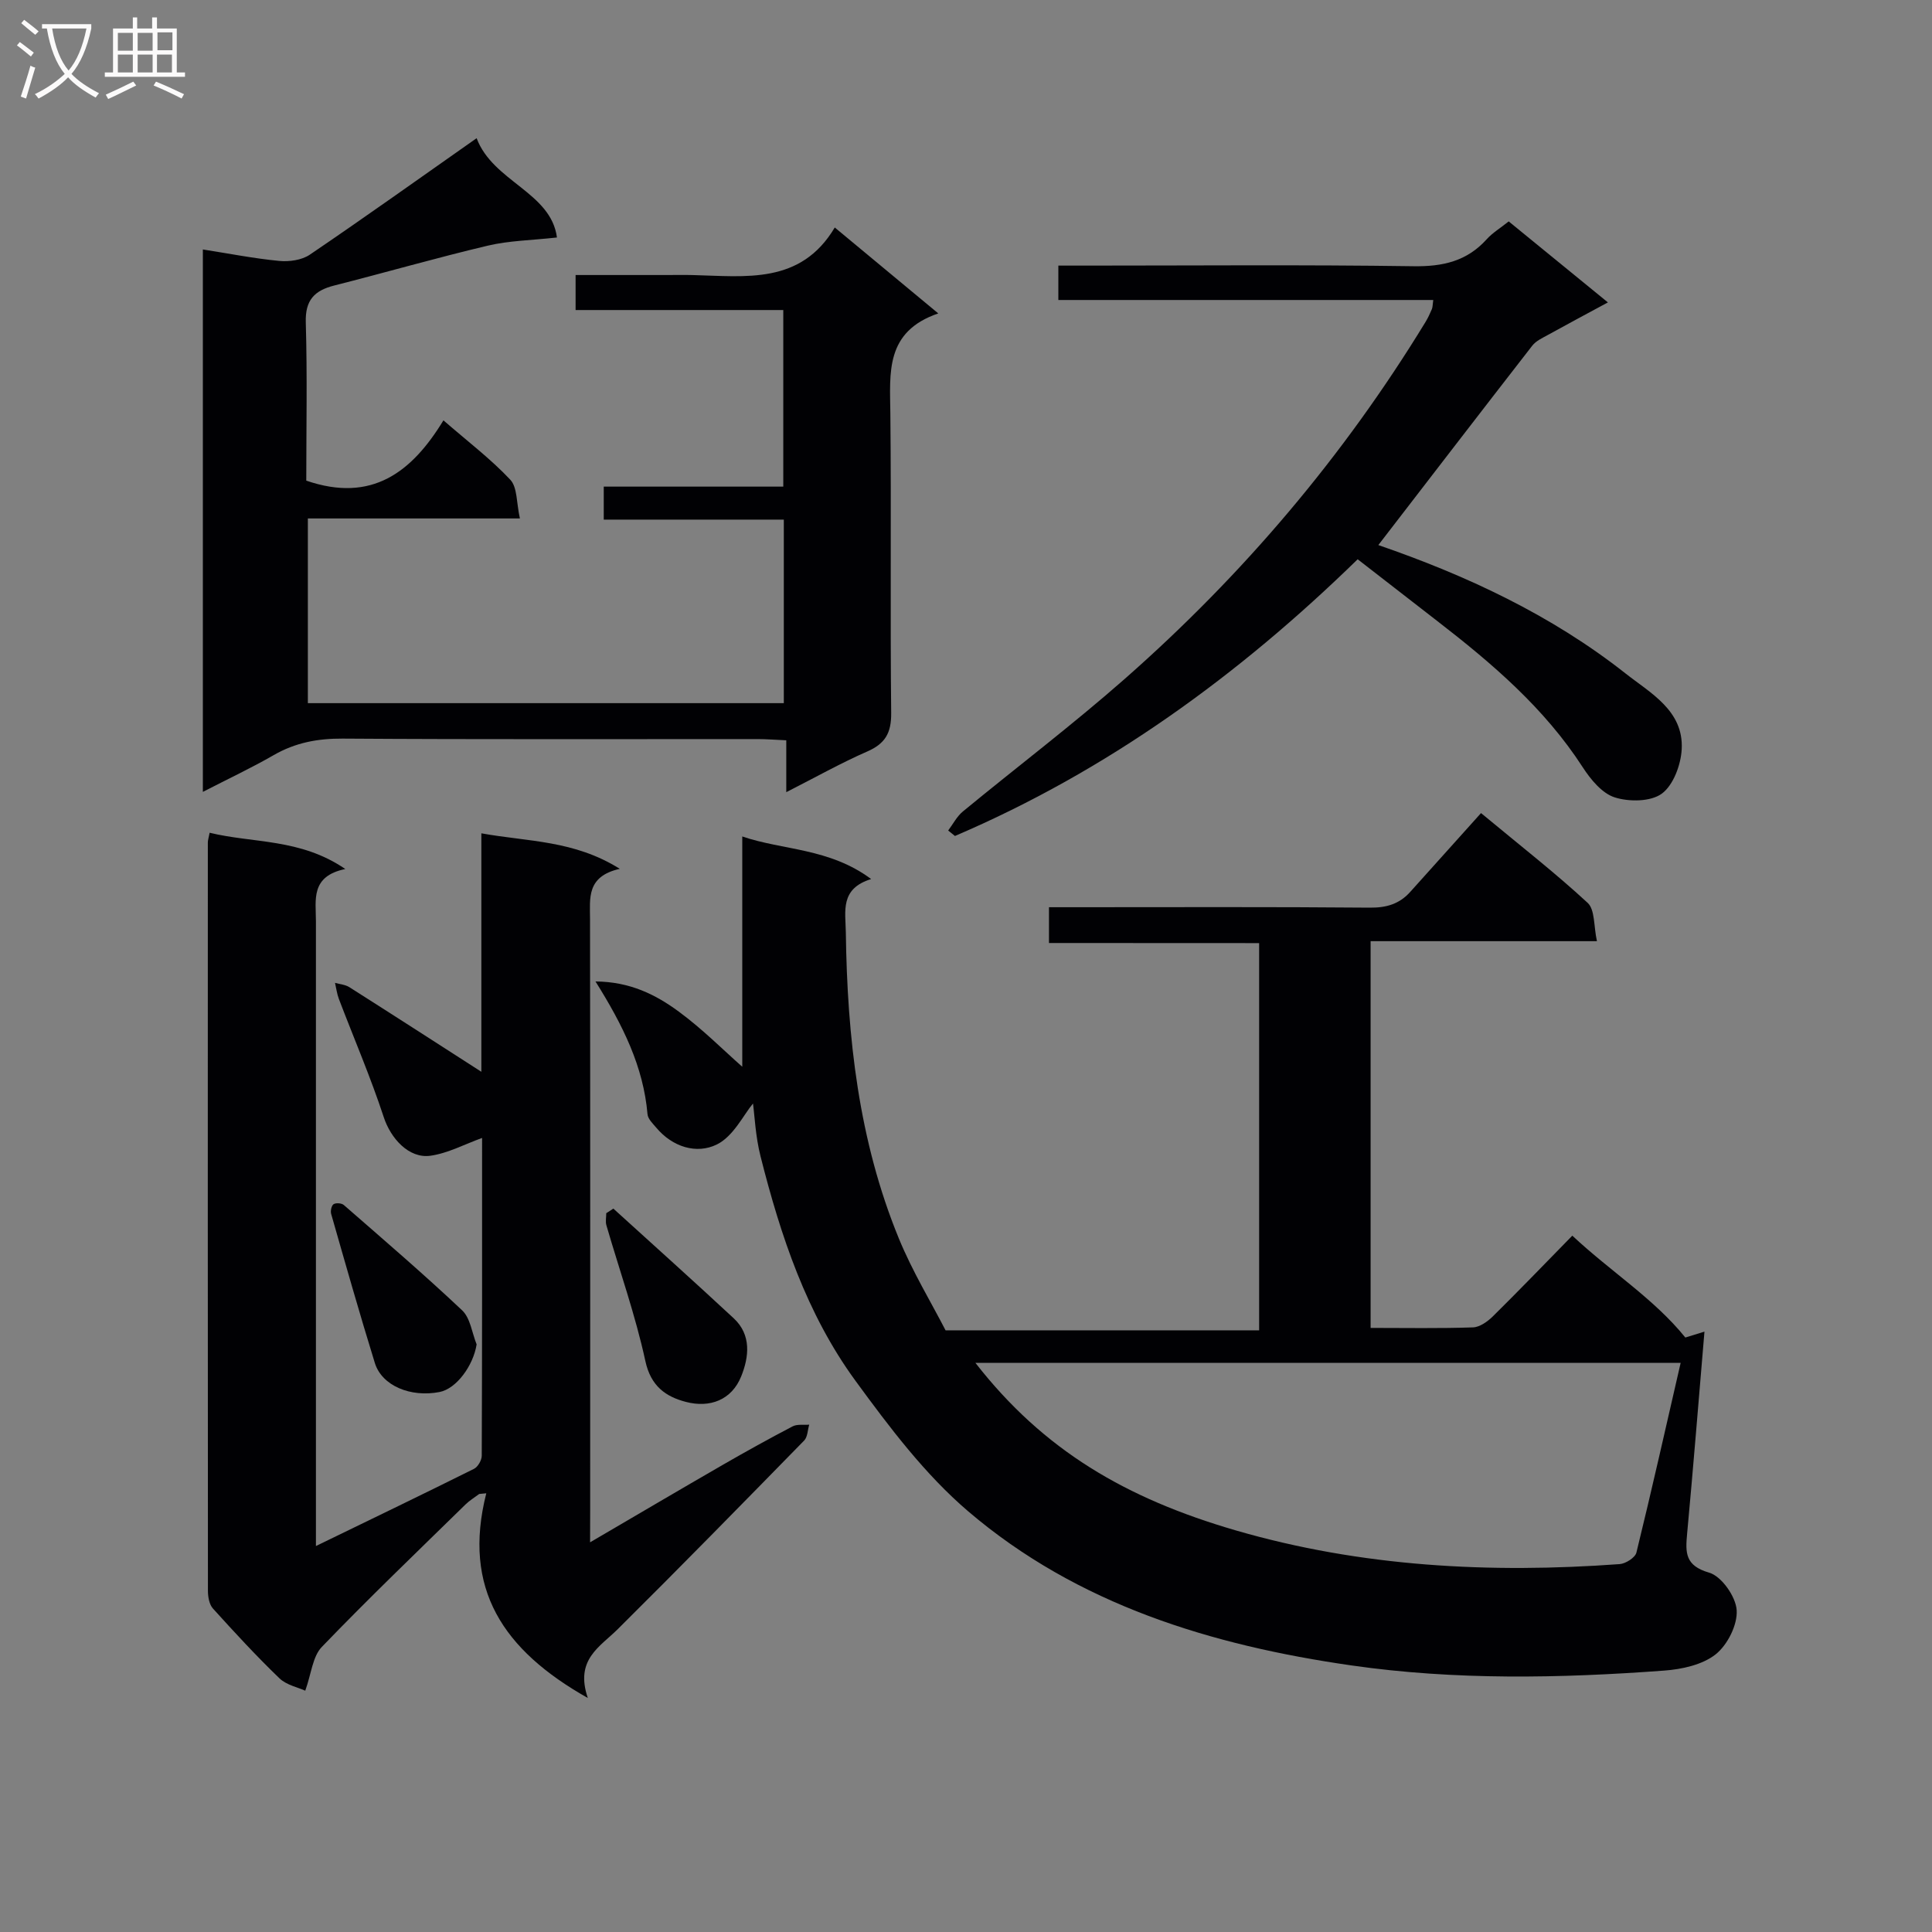<svg enable-background="new 0 0 400 400" viewBox="0 0 400 400" xmlns="http://www.w3.org/2000/svg"><rect x="0" y="0" width="400" height="400" fill="#808080" stroke="none"/><g fill="#010104"><path d="m217.18 195.24c0-2.86 0-4.82 0-7.41h5.48c20.32 0 40.65-.09 60.97.09 3.44.03 6.12-.77 8.36-3.28 4.78-5.33 9.57-10.66 14.64-16.3 8.21 6.81 15.41 12.42 22.08 18.59 1.53 1.42 1.23 4.81 1.92 7.93-16 0-31.25 0-46.86 0v80.07c7.26 0 14.24.13 21.2-.11 1.41-.05 3.02-1.21 4.12-2.29 5.45-5.38 10.76-10.9 16.44-16.7 7.92 7.42 16.92 13.06 23.4 21.09.79-.24 2.16-.67 3.96-1.22-1.22 14.43-2.32 28.15-3.59 41.84-.36 3.9-.46 6.61 4.56 8.06 2.56.74 5.52 4.95 5.7 7.77.2 3.03-1.9 7.2-4.36 9.15-2.75 2.17-6.99 3.09-10.67 3.36-21.6 1.6-43.31 2.01-64.72-1.07-28.89-4.15-56.67-12.54-79.36-31.91-8.96-7.65-16.32-17.43-23.34-27.03-10.11-13.84-15.49-29.99-19.65-46.47-1.05-4.14-1.23-8.5-1.56-10.93-1.96 2.34-4.05 6.8-7.5 8.49-4.17 2.04-9.15.54-12.53-3.49-.72-.85-1.73-1.81-1.81-2.79-.85-9.83-5.06-18.37-10.77-27.48 7.15.05 12.49 2.74 17.24 6.24 4.9 3.6 9.23 7.97 13.15 11.42 0-15.49 0-31.46 0-47.68 8.31 2.86 18.04 2.37 26.68 8.82-6.5 2-5.3 6.69-5.24 11.01.29 21.73 2.65 43.13 10.98 63.41 2.82 6.86 6.72 13.28 9.67 19.01h64.92c0-27.12 0-53.36 0-80.17-14.33-.02-28.72-.02-43.51-.02zm-15.23 86.93c14.11 18.11 31.16 28.07 53.93 34.69 25.95 7.54 52.61 8.93 79.46 6.97 1.24-.09 3.2-1.34 3.46-2.38 3.18-12.96 6.1-25.99 9.16-39.28-48.83 0-97.1 0-146.01 0z"/><path d="m122.17 319.32c9.79-5.72 18.63-10.94 27.53-16.07 4.75-2.74 9.55-5.4 14.41-7.94.95-.49 2.28-.25 3.43-.35-.33 1.11-.33 2.54-1.04 3.28-12.8 13.08-25.6 26.16-38.59 39.05-3.72 3.7-8.92 6.3-6.21 14.26-17.55-9.89-26.02-22.62-21.02-42.38-.49.05-.97.09-1.46.14-.94.71-1.98 1.33-2.82 2.15-9.99 9.78-20.09 19.46-29.78 29.53-1.9 1.98-2.16 5.54-3.42 9.05-1.48-.68-3.87-1.15-5.35-2.57-4.79-4.61-9.31-9.52-13.77-14.45-.76-.85-1.03-2.41-1.03-3.64-.04-51.65-.03-103.29-.02-154.94 0-.48.17-.96.37-2.03 9.04 2.21 18.76 1.13 28.09 7.51-7.25 1.5-6.08 6.41-6.08 10.82v122.45 6.9c11.43-5.55 22.11-10.7 32.72-15.98.81-.4 1.61-1.79 1.61-2.72.09-22.11.07-44.21.07-65.79-3.68 1.33-7.08 3.17-10.67 3.68-4.52.65-8.27-3.65-9.68-7.96-2.72-8.29-6.19-16.34-9.3-24.5-.4-1.06-.54-2.22-.8-3.33 1 .29 2.14.36 2.98.9 9.17 5.82 18.3 11.71 27.32 17.51 0-15.4 0-31.93 0-49.37 9.71 1.76 19.16 1.4 28.66 7.35-6.92 1.57-6.17 6.06-6.16 10.43.06 40.82.03 81.63.03 122.45-.02 1.79-.02 3.6-.02 6.56z"/><path d="m63.41 99.51c13.59 4.67 21.87-1.77 28.4-12.48 5.05 4.39 9.81 8 13.84 12.29 1.48 1.58 1.26 4.76 1.99 8.02-15.13 0-29.35 0-43.9 0v38.24h98.54c0-12.57 0-24.99 0-38-12.42 0-24.66 0-37.28 0 0-2.47 0-4.35 0-6.83h37.17c0-12.45 0-24.3 0-36.56-14.44 0-28.55 0-43 0 0-2.46 0-4.52 0-7.25h18.8c1.83 0 3.67-.04 5.5.01 10.94.26 22.31 2 29.36-9.85 7.39 6.14 14.01 11.63 21.43 17.79-11.04 3.77-10.01 12.29-9.92 20.74.21 20.66-.05 41.33.17 62 .04 4.12-1.23 6.33-4.96 7.96-5.45 2.38-10.66 5.32-16.76 8.42 0-3.9 0-7.1 0-10.74-2.35-.1-4.11-.25-5.87-.25-28.67-.01-57.33.09-86-.1-5.16-.03-9.77.84-14.24 3.41-4.58 2.64-9.38 4.89-14.68 7.62 0-37.68 0-74.67 0-112.3 5.44.85 10.6 1.87 15.81 2.37 2.07.2 4.66-.16 6.33-1.29 11.42-7.75 22.65-15.77 34.54-24.12 3.37 9 15.41 11.19 16.63 20.56-5.32.59-9.94.65-14.32 1.69-10.65 2.52-21.17 5.56-31.78 8.25-4.12 1.04-6.04 3.03-5.9 7.64.32 10.97.1 21.96.1 32.76z"/><path d="m285.37 112.85c18.14 6.25 35.77 14.43 51.19 26.59 5.13 4.05 12.04 7.67 11.62 15.67-.17 3.23-1.72 7.43-4.11 9.2-2.29 1.69-6.78 1.73-9.76.78-2.63-.84-4.99-3.72-6.63-6.25-7.92-12.25-18.77-21.5-30.13-30.28-5.38-4.16-10.75-8.34-16.46-12.77-24.63 24.04-51.88 43.82-83.38 57.29-.47-.38-.93-.75-1.4-1.13 1-1.33 1.79-2.91 3.04-3.94 11.17-9.2 22.73-17.96 33.59-27.52 24.39-21.47 45.23-46.02 62.18-73.8.52-.85.94-1.76 1.33-2.68.18-.42.15-.93.29-1.9-25.9 0-51.61 0-77.62 0 0-2.52 0-4.57 0-7.12h5.56c22.66 0 45.32-.2 67.97.13 6.07.09 11.04-1.03 15.15-5.58 1.2-1.34 2.82-2.3 4.56-3.7 6.66 5.44 13.29 10.85 20.54 16.77-4.61 2.49-8.55 4.59-12.45 6.75-1.14.63-2.46 1.23-3.22 2.22-10.58 13.61-21.08 27.28-31.86 41.27z"/><path d="m98.68 278.34c-.69 4.4-4.18 9.18-7.67 9.86-6.02 1.17-11.94-1.3-13.4-6-3.17-10.25-6.1-20.57-9.05-30.88-.17-.61.07-1.73.51-2.01.49-.31 1.67-.22 2.12.18 8.24 7.19 16.55 14.31 24.5 21.81 1.7 1.62 2.03 4.66 2.99 7.04z"/><path d="m126.99 250.23c8.32 7.56 16.7 15.07 24.93 22.72 3.69 3.44 3.15 8 1.55 11.98-1.98 4.95-6.52 6.61-11.46 5.32-4.15-1.08-7.26-3.24-8.39-8.44-2.06-9.51-5.35-18.75-8.07-28.12-.23-.77-.03-1.67-.03-2.51.49-.32.98-.63 1.47-.95z"/></g><path d="m6.4 11.7c-1-.8-1.9-1.6-2.9-2.3l.6-.7c.9.7 1.9 1.4 2.9 2.2zm-2.1 8.3c.7-2.1 1.4-4.2 2-6.4.2.1.6.3 1 .4-.7 2.3-1.3 4.4-1.9 6.4zm3-12.8c-1.1-.9-2.1-1.7-2.9-2.4l.6-.7c1 .8 2 1.5 3 2.4zm1.4-1.3v-.9h10.2v.9c-.9 4.2-2.3 7.3-4.1 9.4 1.3 1.4 3.2 2.7 5.7 4-.2.2-.4.5-.7.9-2.5-1.4-4.4-2.7-5.7-4.2-1.4 1.5-3.5 3-6.1 4.4 0 0 0 0-.1-.1-.3-.4-.5-.7-.7-.8 2.7-1.3 4.7-2.8 6.2-4.2-1.8-2.2-3-5.3-3.7-9.4zm9.2 0h-7.1c.6 3.8 1.7 6.7 3.4 8.7 1.7-2 2.9-4.8 3.7-8.7z" fill="#fbfafa"/><path d="m31.6 3.6h.9v2.3h4.1v9.1h1.7v.9h-16.6v-.9h1.7v-9.1h4.1v-2.3h.9v2.3h3.1v-2.3zm-4 13.3.6.8c-1.9.9-3.8 1.9-5.8 2.8-.2-.3-.3-.6-.5-.9 2-.9 3.9-1.8 5.7-2.7zm-3.2-10.1v3.7h3.1v-3.7zm0 4.5v3.7h3.1v-3.7zm4.1-4.5v3.7h3.1v-3.7zm0 4.5v3.7h3.1v-3.7zm9.1 9.1c-2.1-1.1-4.1-2-5.8-2.7l.5-.8c2.2.9 4.1 1.8 5.8 2.6zm-1.9-13.7h-3.1v3.7h3.1v-3.6zm-3.2 4.6v3.7h3.1v-3.7z" fill="#fbfafa"/></svg>